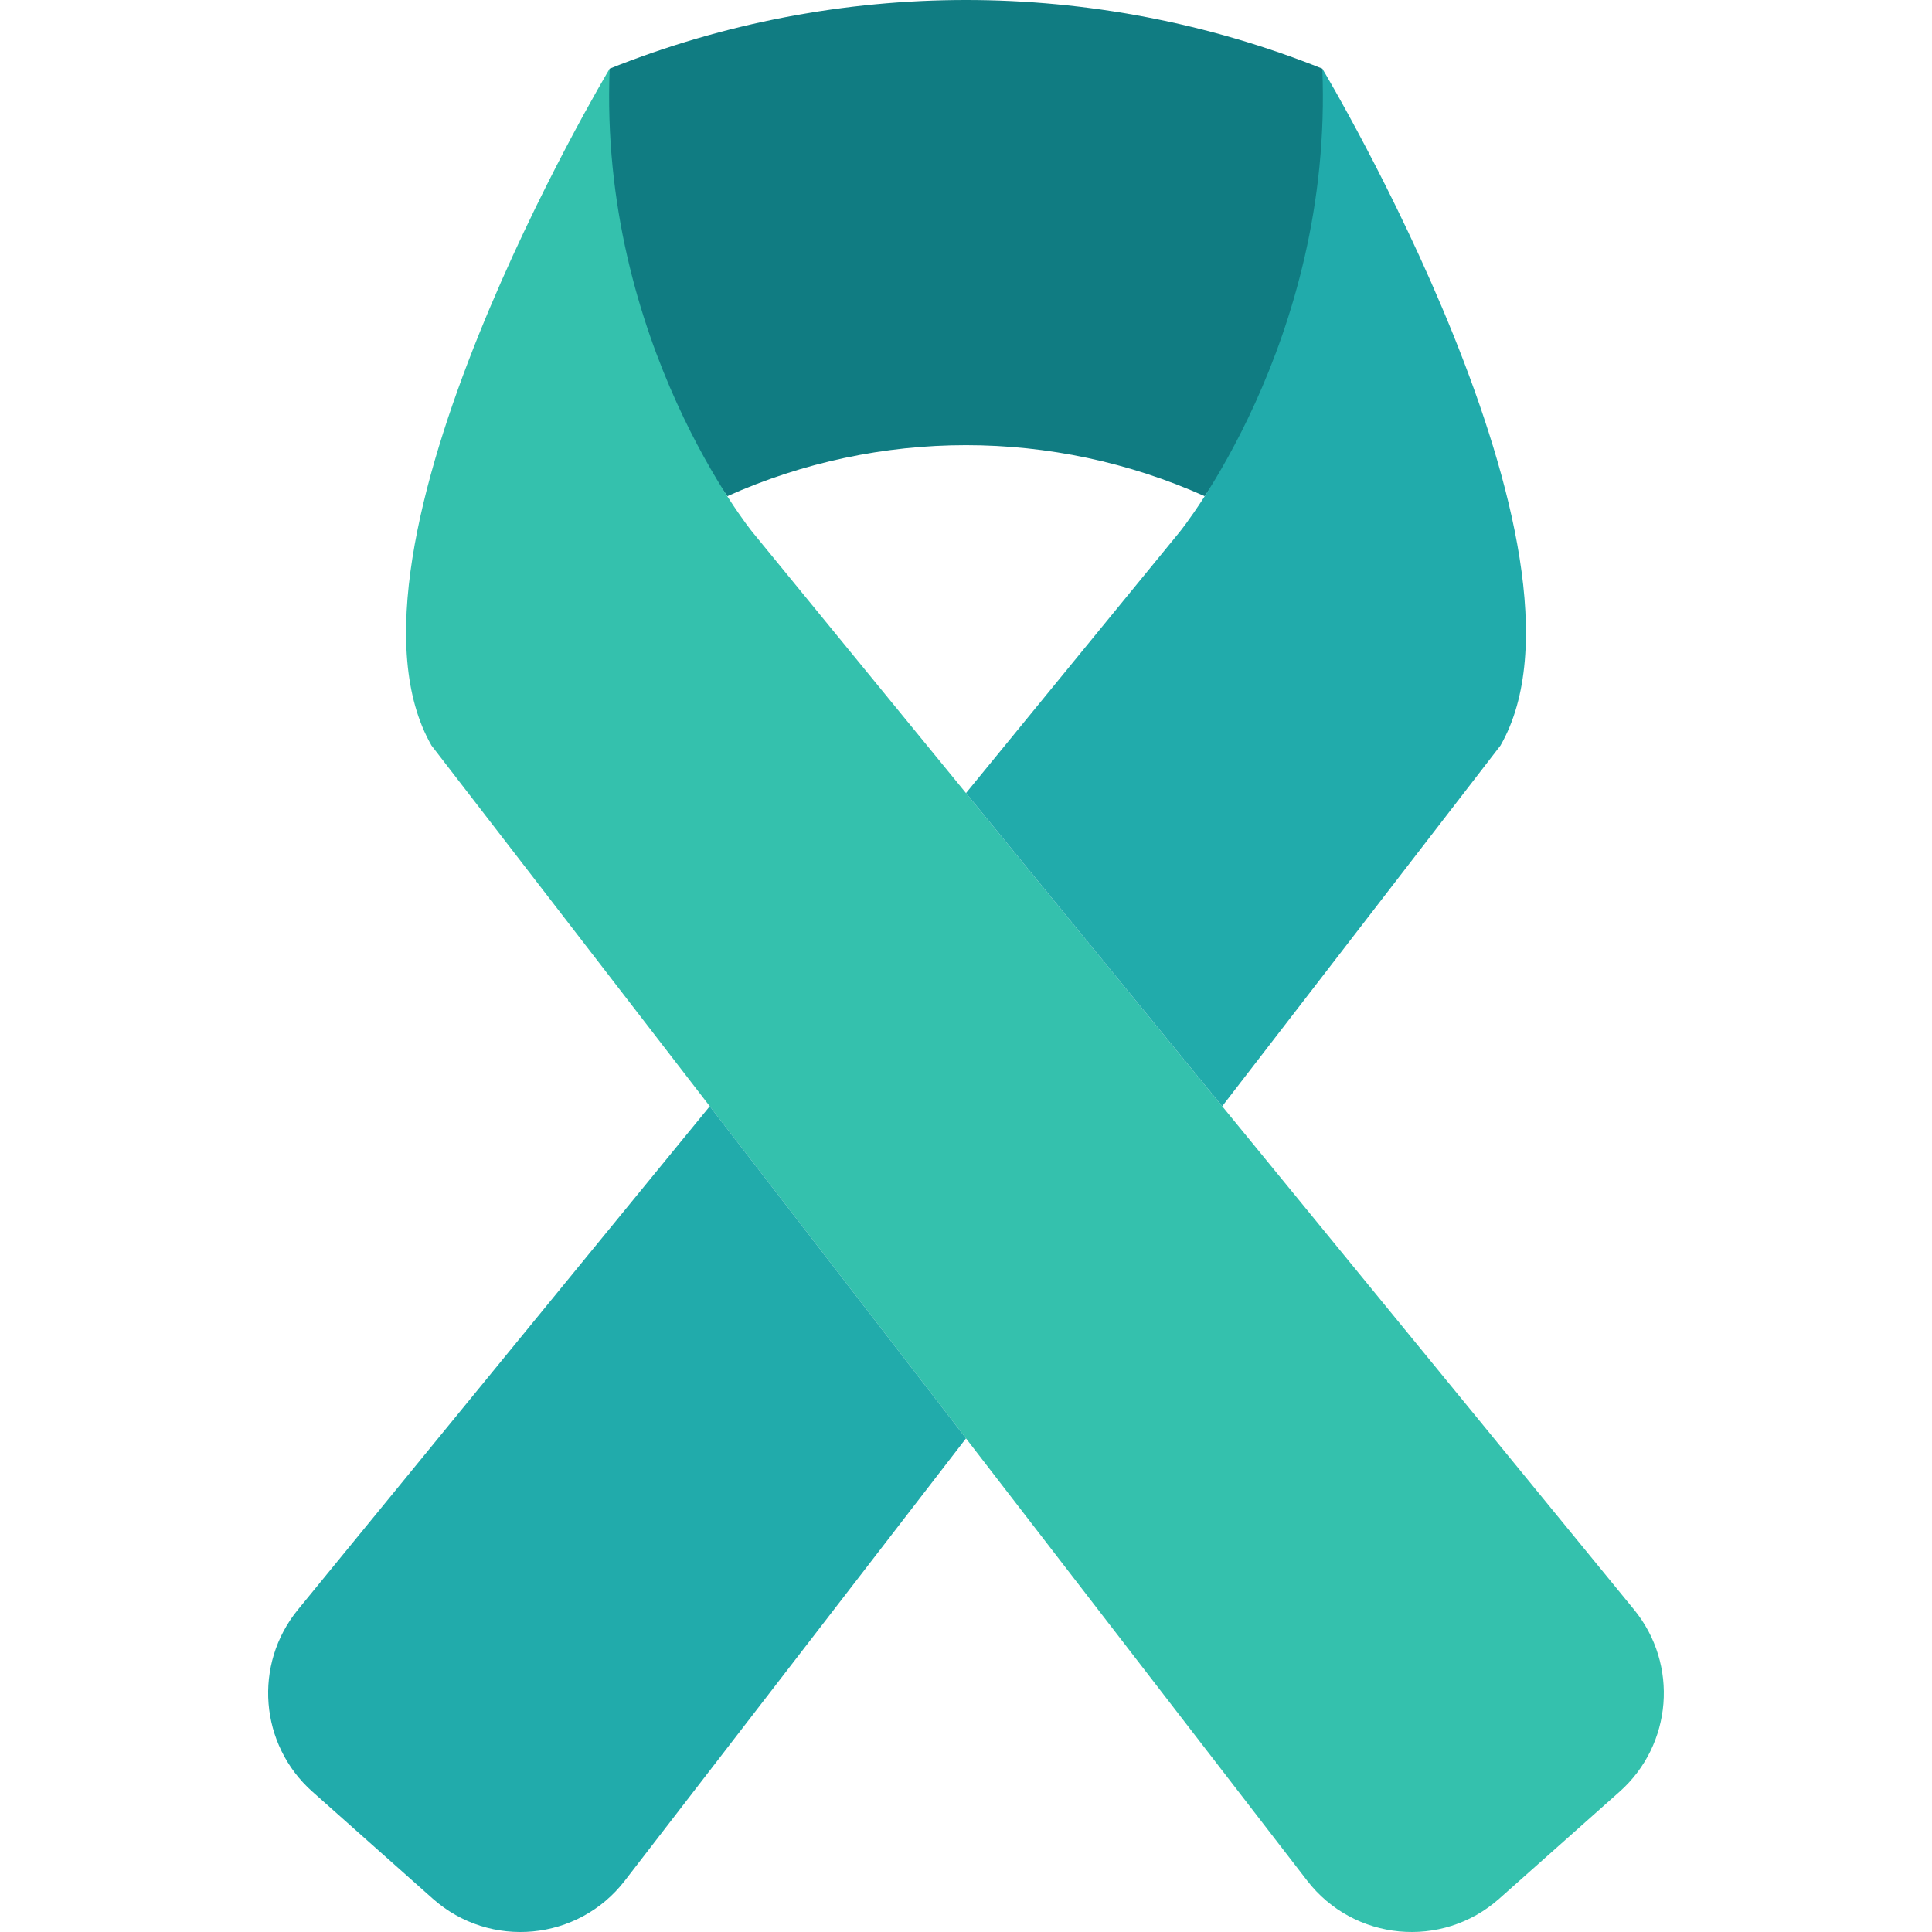 <?xml version="1.0" encoding="iso-8859-1"?>
<!-- Generator: Adobe Illustrator 18.0.0, SVG Export Plug-In . SVG Version: 6.00 Build 0)  -->
<!DOCTYPE svg PUBLIC "-//W3C//DTD SVG 1.1//EN" "http://www.w3.org/Graphics/SVG/1.1/DTD/svg11.dtd">
<svg xmlns="http://www.w3.org/2000/svg" xmlns:xlink="http://www.w3.org/1999/xlink" version="1.1" id="Capa_1" x="0px" y="0px" viewBox="0 0 54.224 54.224" style="enable-background:new 0 0 54.224 54.224;" xml:space="preserve">
  <g>
    <path style="fill: #107c82;" d="M20.412,13.926L20.412,13.926c4.263-1.909,9.137-1.909,13.4,0l0,0   c0.841-1.31,4.202-3.848,4.886-7.198l-1.586-4.802c-6.419-2.568-13.581-2.568-20,0l-1.414,4.802   C16.383,10.078,19.571,12.616,20.412,13.926z"/>
    <path style="fill: #34c1ad;" d="M21.112,14.926c0,0-4.313-5.313-4-13c0,0-8.125,13.563-5,19l24.575,31.857   c1.311,1.699,3.787,1.932,5.391,0.506l3.377-3.002c1.484-1.319,1.663-3.575,0.406-5.112L21.112,14.926z"/>
    <g>
      <path style="fill: #21abab;" d="M27.112,22.259l7.191,8.789l7.809-10.123c3.125-5.438-5-19-5-19c0.313,7.688-4,13-4,13    L27.112,22.259z"/>
      <path style="fill: #21abab;" d="M19.921,31.048L8.363,45.175c-1.258,1.537-1.079,3.793,0.406,5.112l3.377,3.002    c1.604,1.426,4.081,1.194,5.391-0.506l9.575-12.413L19.921,31.048z"/>
    </g>
  </g>
</svg>